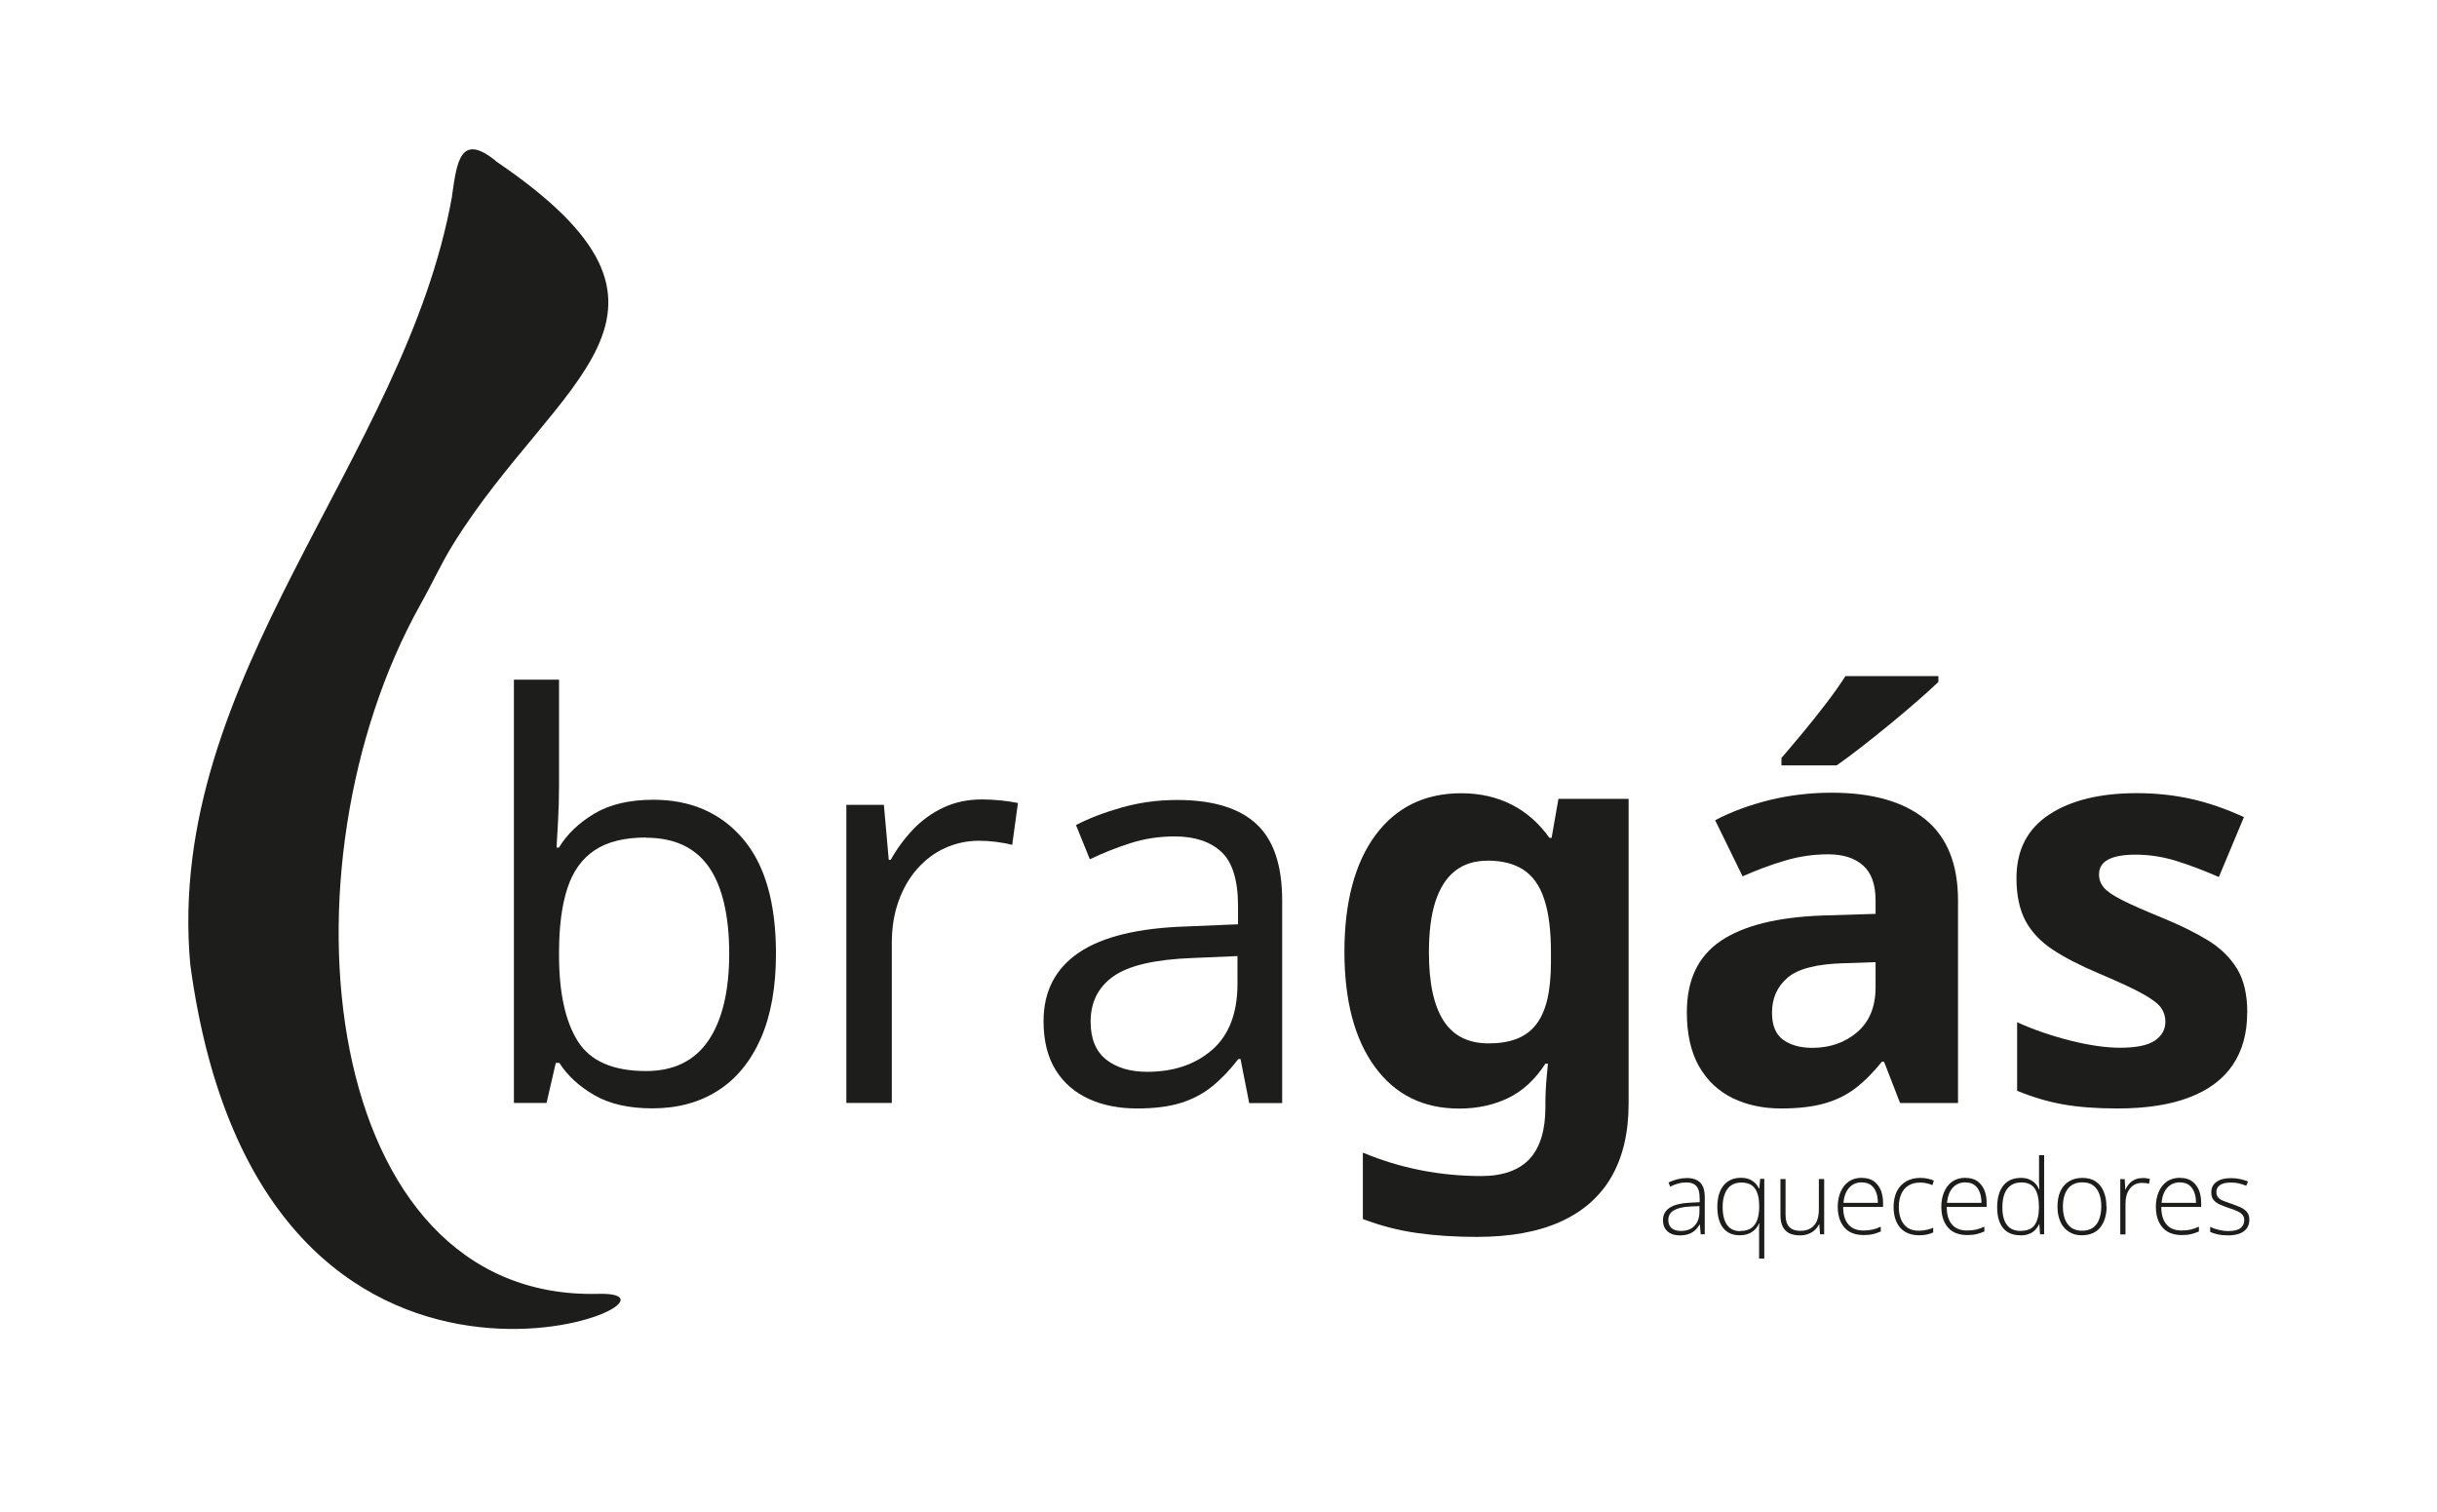 <?xml version="1.0" encoding="UTF-8"?>
<svg id="Layer_2" data-name="Layer 2" xmlns="http://www.w3.org/2000/svg" viewBox="0 0 224.68 139.41">
  <defs>
    <style>
      .cls-1 {
        fill: #1d1d1b;
      }
    </style>
  </defs>
  <g>
    <path class="cls-1" d="m51.54,62.67v9.75c0,1.12-.03,2.21-.09,3.26s-.1,1.87-.14,2.46h.22c.75-1.24,1.84-2.28,3.26-3.13s3.24-1.28,5.44-1.28c3.44,0,6.19,1.19,8.24,3.57,2.05,2.38,3.07,5.92,3.07,10.62,0,3.09-.47,5.7-1.4,7.82-.94,2.12-2.26,3.73-3.96,4.81-1.71,1.09-3.72,1.63-6.04,1.63-2.17,0-3.96-.41-5.35-1.22-1.4-.81-2.47-1.8-3.22-2.97h-.33l-.85,3.69h-3.01v-39.02h4.16Zm8.03,14.54c-1.99,0-3.57.39-4.74,1.17s-2.01,1.95-2.52,3.51c-.51,1.56-.77,3.54-.77,5.93v.23c0,3.46.58,6.11,1.73,7.94,1.15,1.83,3.25,2.75,6.29,2.75,2.56,0,4.48-.94,5.75-2.81s1.92-4.55,1.92-8.02-.63-6.21-1.89-8c-1.26-1.79-3.19-2.68-5.78-2.68Z"/>
    <path class="cls-1" d="m90.52,73.7c.55,0,1.13.03,1.73.09.6.06,1.14.14,1.6.24l-.53,3.86c-.45-.12-.95-.21-1.5-.28-.55-.07-1.07-.1-1.55-.1-1.1,0-2.14.22-3.12.66-.98.44-1.83,1.08-2.57,1.91s-1.31,1.82-1.73,2.98-.63,2.45-.63,3.87v14.75h-4.19v-27.48h3.46l.45,5.07h.18c.57-1.02,1.25-1.95,2.06-2.8s1.73-1.52,2.8-2.02c1.06-.5,2.24-.75,3.55-.75Z"/>
    <path class="cls-1" d="m108.53,73.75c3.28,0,5.71.74,7.3,2.21s2.38,3.82,2.38,7.05v18.68h-3.04l-.8-4.06h-.2c-.77,1-1.57,1.84-2.41,2.52-.84.68-1.8,1.19-2.9,1.53-1.09.34-2.44.51-4.02.51-1.67,0-3.16-.29-4.45-.88s-2.32-1.47-3.06-2.66-1.12-2.69-1.12-4.51c0-2.74,1.09-4.85,3.26-6.32,2.17-1.47,5.48-2.27,9.93-2.41l4.74-.2v-1.68c0-2.37-.51-4.04-1.53-4.99-1.02-.95-2.46-1.43-4.31-1.43-1.44,0-2.81.21-4.11.63-1.3.42-2.54.91-3.71,1.48l-1.28-3.16c1.24-.64,2.66-1.18,4.26-1.63,1.61-.45,3.29-.68,5.07-.68Zm5.57,14.39l-4.19.18c-3.43.13-5.84.69-7.25,1.68-1.4.99-2.11,2.38-2.11,4.19,0,1.57.48,2.73,1.43,3.49.95.75,2.21,1.13,3.79,1.13,2.44,0,4.44-.68,5.99-2.03s2.33-3.39,2.33-6.09v-2.53Z"/>
    <path class="cls-1" d="m134.72,73.13c1.72,0,3.26.35,4.63,1.04s2.53,1.72,3.5,3.07h.2l.63-3.59h6.47v28.09c0,2.67-.53,4.92-1.58,6.75-1.05,1.82-2.62,3.2-4.7,4.14-2.08.94-4.66,1.4-7.74,1.4-1.97,0-3.81-.12-5.5-.36-1.7-.24-3.36-.67-4.98-1.29v-6.12c1.72.72,3.49,1.26,5.32,1.62,1.82.36,3.69.54,5.62.54s3.47-.53,4.44-1.59c.97-1.06,1.45-2.65,1.45-4.78v-.55c0-.57.03-1.16.08-1.78s.1-1.17.15-1.66h-.23c-.94,1.45-2.08,2.51-3.42,3.16-1.35.65-2.85.98-4.53.98-3.31,0-5.9-1.28-7.77-3.84-1.87-2.56-2.81-6.1-2.81-10.63s.96-8.18,2.87-10.75,4.55-3.85,7.91-3.85Zm2.41,6.22c-1.19,0-2.18.31-2.98.94-.8.63-1.4,1.57-1.81,2.82s-.6,2.83-.6,4.71c0,2.79.45,4.89,1.35,6.28.9,1.4,2.29,2.09,4.16,2.09.97,0,1.81-.13,2.53-.4.72-.27,1.32-.69,1.79-1.28.48-.58.83-1.35,1.07-2.31.23-.95.35-2.12.35-3.51v-.93c0-2.01-.21-3.63-.62-4.86-.41-1.24-1.04-2.14-1.91-2.71-.86-.57-1.98-.85-3.35-.85Z"/>
    <path class="cls-1" d="m168.86,73.08c3.76,0,6.64.82,8.65,2.46,2.01,1.64,3.01,4.13,3.01,7.47v18.68h-5.34l-1.48-3.81h-.2c-.8,1-1.62,1.82-2.46,2.46s-1.8,1.1-2.88,1.4c-1.09.3-2.41.45-3.96.45-1.66,0-3.14-.32-4.45-.95-1.31-.64-2.35-1.61-3.1-2.92-.75-1.31-1.13-2.98-1.13-5,0-2.98,1.04-5.17,3.13-6.58,2.09-1.41,5.22-2.19,9.4-2.34l4.87-.15v-1.23c0-1.47-.38-2.55-1.15-3.23-.77-.69-1.84-1.03-3.21-1.03s-2.68.19-3.99.58c-1.3.38-2.61.87-3.91,1.45l-2.53-5.17c1.49-.79,3.16-1.4,5-1.86,1.85-.45,3.76-.68,5.73-.68Zm4.06,15.62l-2.96.1c-2.47.07-4.19.51-5.15,1.33-.96.82-1.44,1.9-1.44,3.23,0,1.17.34,2,1.03,2.5.69.49,1.58.74,2.68.74,1.64,0,3.02-.48,4.15-1.45s1.69-2.35,1.69-4.14v-2.31Zm5.79-26.36v.53c-.49.47-1.12,1.04-1.91,1.73-.79.69-1.63,1.4-2.53,2.14-.9.74-1.79,1.45-2.66,2.13-.87.68-1.63,1.24-2.28,1.69h-5.09v-.68c.55-.64,1.19-1.39,1.92-2.27.73-.88,1.45-1.78,2.17-2.72.72-.94,1.32-1.79,1.81-2.56h8.58Z"/>
    <path class="cls-1" d="m207.18,93.36c0,1.91-.45,3.52-1.34,4.83s-2.23,2.31-4,2.98c-1.77.68-3.98,1.02-6.62,1.02-1.96,0-3.63-.13-5.03-.38-1.4-.25-2.8-.67-4.22-1.25v-6.32c1.52.69,3.16,1.25,4.9,1.69,1.75.44,3.28.66,4.6.66,1.49,0,2.55-.22,3.2-.66.64-.44.97-1.02.97-1.74,0-.47-.13-.89-.39-1.27-.26-.38-.82-.8-1.67-1.28s-2.19-1.1-4.01-1.87c-1.75-.74-3.2-1.48-4.33-2.23s-1.96-1.64-2.51-2.67c-.54-1.03-.82-2.34-.82-3.92,0-2.59,1.01-4.54,3.02-5.86s4.71-1.97,8.09-1.97c1.74,0,3.4.18,4.98.53s3.21.91,4.88,1.68l-2.31,5.52c-1.39-.6-2.7-1.1-3.92-1.48-1.23-.38-2.48-.58-3.75-.58-1.12,0-1.96.15-2.53.45-.57.3-.85.76-.85,1.38,0,.45.15.85.44,1.2.29.35.86.74,1.71,1.17.84.43,2.09.97,3.72,1.64,1.59.65,2.97,1.33,4.14,2.04,1.17.71,2.07,1.59,2.71,2.63.64,1.04.95,2.4.95,4.05Z"/>
  </g>
  <g>
    <path class="cls-1" d="m155.49,108.6c.56,0,.98.14,1.26.42.28.28.42.73.42,1.35v3.42h-.37l-.08-.89h-.03c-.11.19-.24.36-.4.51s-.35.26-.57.35c-.23.08-.5.13-.83.13s-.61-.05-.84-.16c-.23-.11-.41-.27-.54-.48-.13-.21-.19-.46-.19-.76,0-.51.21-.89.63-1.16.42-.26,1.02-.41,1.8-.45l.95-.05v-.37c0-.52-.1-.89-.31-1.12s-.51-.33-.91-.33c-.26,0-.51.03-.76.1s-.49.16-.74.29l-.15-.39c.24-.12.51-.21.79-.29.28-.07.57-.11.88-.11Zm1.2,2.59l-.89.04c-.65.03-1.14.15-1.48.35-.34.2-.51.5-.51.9,0,.32.1.57.3.74s.48.26.84.26c.56,0,.99-.16,1.28-.48.3-.32.45-.75.45-1.3v-.5Z"/>
    <path class="cls-1" d="m162.18,116.04v-2.23c0-.14,0-.31,0-.51,0-.2.01-.37.02-.51h-.03c-.12.31-.33.57-.64.78-.3.21-.68.31-1.14.31-.65,0-1.16-.22-1.52-.67-.36-.45-.54-1.1-.54-1.97,0-.52.08-.99.24-1.38.16-.4.4-.71.73-.94.32-.22.72-.34,1.2-.34.44,0,.79.1,1.07.29s.47.42.6.7h.03l.08-.89h.38v7.35h-.47Zm-1.72-2.56c.4,0,.73-.08.98-.25.25-.17.44-.42.56-.74.12-.32.18-.72.19-1.18v-.12c0-.71-.13-1.25-.39-1.62-.26-.37-.68-.55-1.25-.55s-1,.2-1.29.6c-.29.4-.44.95-.44,1.66s.14,1.27.41,1.65.68.57,1.23.57Z"/>
    <path class="cls-1" d="m168.18,108.69v5.1h-.38l-.07-.92h-.03c-.09.19-.21.36-.37.51-.16.15-.35.28-.59.37-.23.09-.5.14-.81.14-.39,0-.72-.07-.98-.2-.26-.14-.46-.34-.6-.62-.13-.28-.2-.62-.2-1.03v-3.34h.47v3.29c0,.51.11.88.34,1.12.23.24.57.36,1.01.36.38,0,.69-.07.94-.22s.45-.36.58-.65.2-.66.2-1.09v-2.81h.47Z"/>
    <path class="cls-1" d="m171.67,108.59c.43,0,.8.1,1.08.3s.5.48.65.83c.14.35.21.76.21,1.21v.34h-3.68c0,.7.16,1.24.48,1.61.32.38.79.56,1.39.56.32,0,.59-.03.82-.08.23-.05.49-.14.78-.27v.44c-.25.11-.5.19-.75.25s-.54.08-.86.08c-.52,0-.95-.11-1.3-.32s-.61-.52-.79-.91c-.18-.39-.27-.85-.27-1.37s.09-.97.26-1.37.42-.73.75-.96.74-.35,1.22-.35Zm0,.41c-.49,0-.88.16-1.18.49s-.48.79-.53,1.4h3.17c0-.37-.05-.7-.16-.98-.11-.28-.27-.51-.48-.66-.21-.16-.49-.24-.82-.24Z"/>
    <path class="cls-1" d="m176.92,113.88c-.51,0-.93-.11-1.28-.32s-.61-.51-.79-.9c-.18-.39-.27-.86-.27-1.39s.1-1.04.3-1.44.49-.7.86-.92c.37-.21.8-.32,1.3-.32.24,0,.47.02.68.07.21.04.4.1.57.18l-.13.42c-.18-.08-.36-.14-.56-.18-.2-.04-.39-.06-.57-.06-.42,0-.77.09-1.07.27-.29.18-.52.44-.67.78-.15.34-.23.73-.23,1.19,0,.43.07.81.2,1.14.13.33.33.59.6.78.27.19.62.28,1.05.28.25,0,.48-.03.71-.08s.43-.11.61-.19v.43c-.17.08-.36.14-.57.19-.22.05-.46.07-.74.07Z"/>
    <path class="cls-1" d="m181.22,108.59c.43,0,.8.1,1.08.3s.5.48.65.83c.14.35.21.76.21,1.21v.34h-3.68c0,.7.16,1.24.48,1.61.32.38.79.56,1.39.56.32,0,.59-.03.82-.08.23-.05.49-.14.78-.27v.44c-.25.11-.5.19-.75.25s-.54.08-.86.08c-.52,0-.95-.11-1.3-.32s-.61-.52-.79-.91c-.18-.39-.27-.85-.27-1.37s.09-.97.26-1.37.42-.73.75-.96.74-.35,1.22-.35Zm0,.41c-.49,0-.88.16-1.18.49s-.48.79-.53,1.4h3.17c0-.37-.05-.7-.16-.98-.11-.28-.27-.51-.48-.66-.21-.16-.49-.24-.82-.24Z"/>
    <path class="cls-1" d="m186.27,113.88c-.7,0-1.23-.22-1.59-.66-.36-.44-.55-1.08-.55-1.92s.19-1.55.58-2.02c.38-.46.92-.69,1.61-.69.29,0,.55.04.77.14s.4.21.55.37c.15.15.26.33.34.53h.04c-.01-.17-.02-.34-.03-.54,0-.19,0-.37,0-.52v-2.07h.47v7.29h-.38l-.06-.93h-.03c-.08.19-.2.36-.35.52s-.33.28-.56.37c-.22.09-.49.14-.8.14Zm.05-.41c.6,0,1.03-.19,1.28-.56.25-.37.38-.91.38-1.6v-.08c0-.72-.13-1.27-.38-1.65-.25-.38-.67-.57-1.24-.57s-1,.2-1.3.59-.45.97-.45,1.72c0,.71.14,1.24.42,1.61.28.37.71.55,1.28.55Z"/>
    <path class="cls-1" d="m194.22,111.23c0,.39-.05.75-.15,1.08-.1.32-.24.6-.43.84s-.43.42-.71.54-.61.19-.99.19-.67-.06-.95-.19c-.28-.13-.51-.31-.71-.54s-.34-.51-.44-.84c-.1-.32-.15-.68-.15-1.08,0-.55.09-1.02.27-1.41s.45-.7.79-.91c.34-.21.75-.32,1.23-.32s.91.11,1.23.33c.33.22.58.53.74.93.17.4.25.85.25,1.37Zm-4.03,0c0,.45.06.84.19,1.17.13.33.32.6.58.78s.59.28.99.28.75-.09,1.01-.28.46-.45.58-.79c.12-.34.19-.73.19-1.17s-.06-.81-.18-1.14c-.12-.33-.31-.6-.56-.79s-.59-.29-1-.29c-.59,0-1.04.2-1.34.59-.3.39-.46.94-.46,1.63Z"/>
    <path class="cls-1" d="m197.5,108.6c.13,0,.26,0,.38.02.12.02.23.04.33.07l-.08.44c-.1-.03-.21-.05-.31-.06-.11-.01-.22-.02-.34-.02-.24,0-.46.05-.64.14-.19.09-.35.22-.48.39-.13.17-.23.37-.3.61s-.1.5-.1.8v2.81h-.48v-5.1h.41l.05.96h.03c.08-.2.19-.37.33-.53.14-.16.31-.28.52-.38s.43-.14.69-.14Z"/>
    <path class="cls-1" d="m201,108.59c.43,0,.8.1,1.08.3s.5.48.65.83c.14.35.21.76.21,1.21v.34h-3.68c0,.7.16,1.24.48,1.61.32.38.79.56,1.39.56.32,0,.59-.03.82-.08.23-.05.49-.14.78-.27v.44c-.25.11-.5.19-.75.25s-.54.08-.86.08c-.52,0-.95-.11-1.3-.32s-.61-.52-.79-.91c-.18-.39-.27-.85-.27-1.37s.09-.97.26-1.37.42-.73.75-.96.74-.35,1.22-.35Zm0,.41c-.49,0-.88.16-1.18.49s-.48.79-.53,1.4h3.17c0-.37-.05-.7-.16-.98-.11-.28-.27-.51-.48-.66-.21-.16-.49-.24-.82-.24Z"/>
    <path class="cls-1" d="m207.38,112.45c0,.3-.08.56-.23.78-.15.21-.37.38-.66.49-.29.11-.65.17-1.07.17-.35,0-.67-.03-.95-.09s-.51-.14-.7-.23v-.47c.23.12.49.21.78.28.28.07.58.11.88.11.53,0,.9-.09,1.13-.27.23-.18.35-.42.35-.73,0-.2-.06-.37-.17-.5s-.28-.25-.49-.34c-.21-.1-.47-.2-.77-.29-.31-.11-.59-.21-.83-.32-.24-.11-.43-.24-.57-.42-.14-.17-.21-.41-.21-.71,0-.41.16-.73.49-.96s.77-.34,1.32-.34c.31,0,.59.03.86.09.26.06.5.13.72.22l-.17.4c-.19-.09-.42-.16-.67-.22-.25-.06-.51-.08-.76-.08-.42,0-.74.07-.97.22-.23.15-.35.36-.35.65,0,.22.06.39.17.51.11.12.27.23.48.31.21.08.46.17.75.27.3.1.57.21.82.32.25.11.45.26.6.44.15.18.22.42.22.73Z"/>
  </g>
  <g>
    <path class="cls-1" d="m52.47,34.93s0,0,0,0c0,0,0,0,0,0Z"/>
    <path class="cls-1" d="m55.17,119.28c-25.76.66-29.91-39.37-16.42-63.53,1.17-2.09,1.92-3.79,3.04-5.6,9.57-15.4,24.59-21.28,3.94-35.28-.02-.01-.02-.04-.04-.05-3.26-2.64-3.57.15-4.01,3.18,0,.02.01.04,0,.07-4.31,24.25-26.52,44.34-24.14,70.84,6.55,48.64,49.44,30.07,37.63,30.37Z"/>
  </g>
</svg>